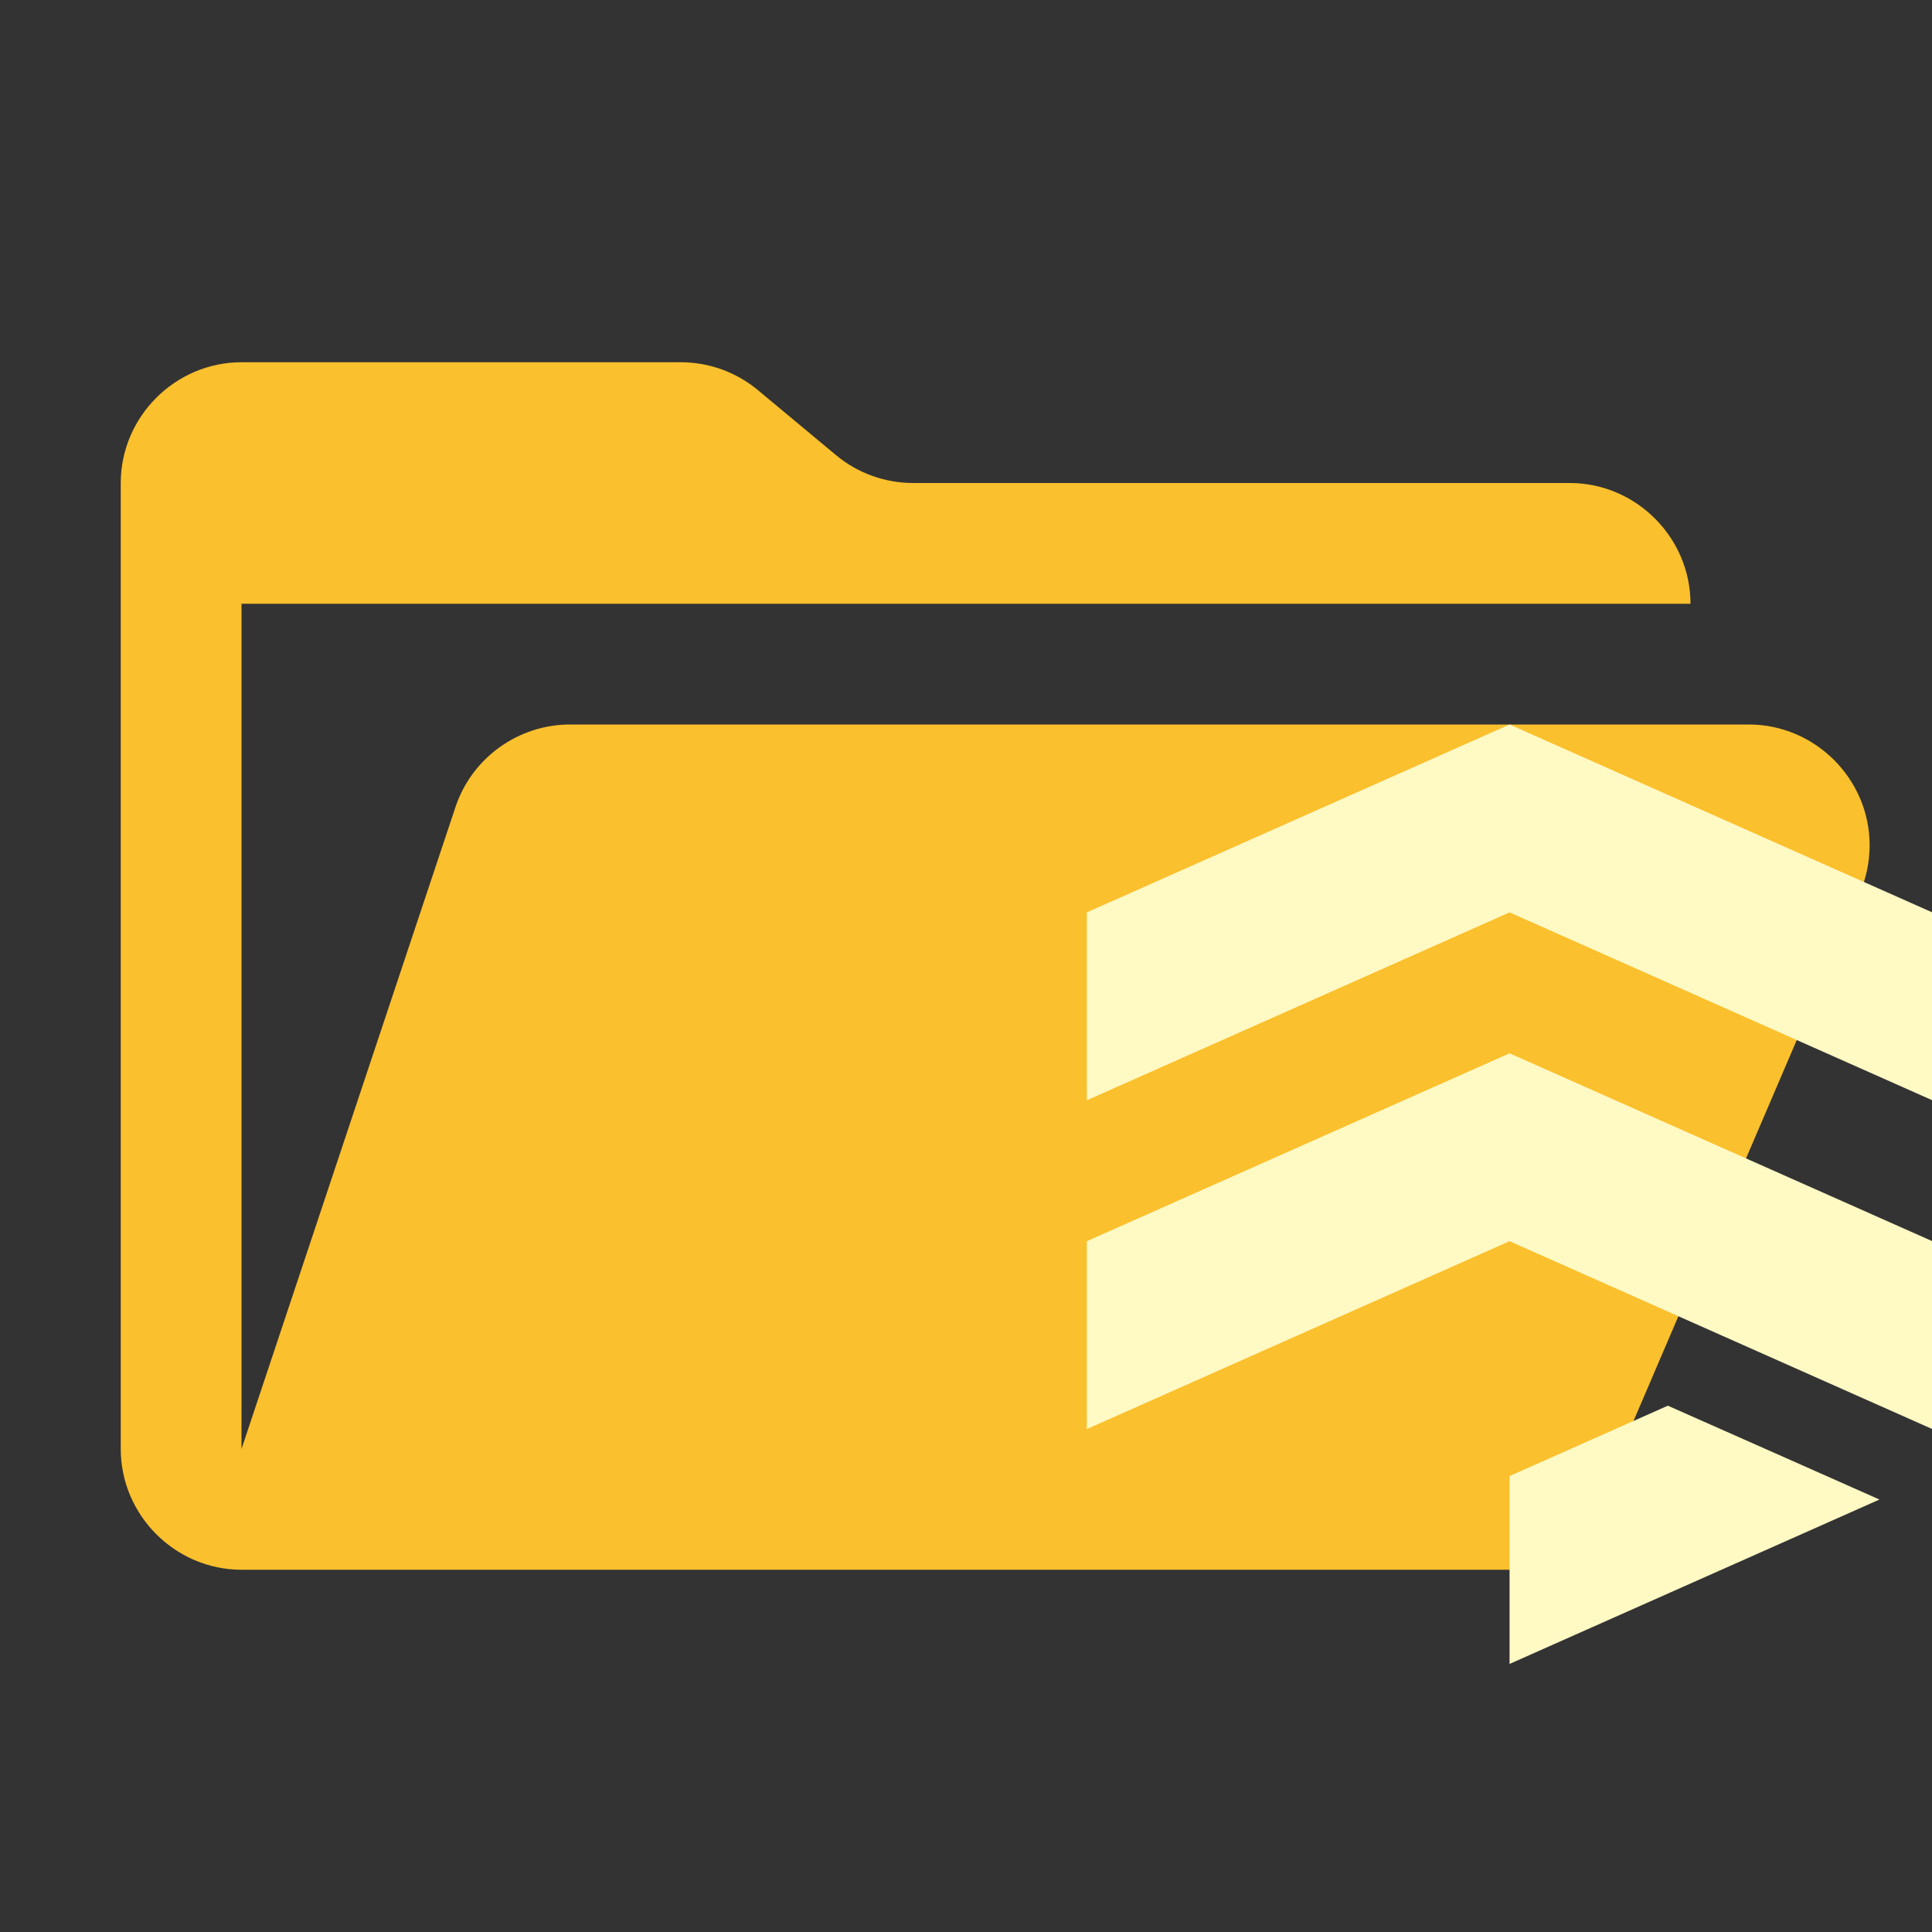 <?xml version="1.0" encoding="UTF-8" standalone="no"?>
<!DOCTYPE svg PUBLIC "-//W3C//DTD SVG 1.1//EN" "http://www.w3.org/Graphics/SVG/1.1/DTD/svg11.dtd">
<svg width="100%" height="100%" viewBox="0 0 32 32" version="1.1" xmlns="http://www.w3.org/2000/svg" xmlns:xlink="http://www.w3.org/1999/xlink" xml:space="preserve" xmlns:serif="http://www.serif.com/" style="fill-rule:evenodd;clip-rule:evenodd;stroke-linejoin:round;stroke-miterlimit:2;">
    <rect x="0" y="0" width="32" height="32" fill="#333333" stroke="none"/>
    <path d="M28.967,12L9.442,12C8.583,12 7.815,12.553 7.544,13.368L4,24L4,10L28,10C28,8.903 27.097,8 26,8L15.124,8C14.656,8 14.203,7.836 13.844,7.536L12.556,6.464C12.197,6.164 11.744,6 11.276,6L4,6C2.903,6 2,6.903 2,8L2,24C2,25.097 2.903,26 4,26L26,26L30.805,14.788C30.912,14.539 30.967,14.271 30.967,14C30.967,12.903 30.064,12 28.967,12" style="fill:rgb(251,192,45);fill-rule:nonzero;"/>
    <g id="Curves" transform="matrix(0.778,0,0,0.778,15.667,10.444)">
        <path d="M18.1,17.712L19.875,18.5L12,22L12,18L15.37,16.502L18.1,17.712ZM3,6L12,2L12,6L3,10L3,6ZM21,6L12,2L12,6L21,10L21,6ZM3,13L12,9L12,13L3,17L3,13ZM21,13L12,9L12,13L21,17L21,13Z" style="fill:rgb(255,249,196);"/>
    </g>
</svg>
